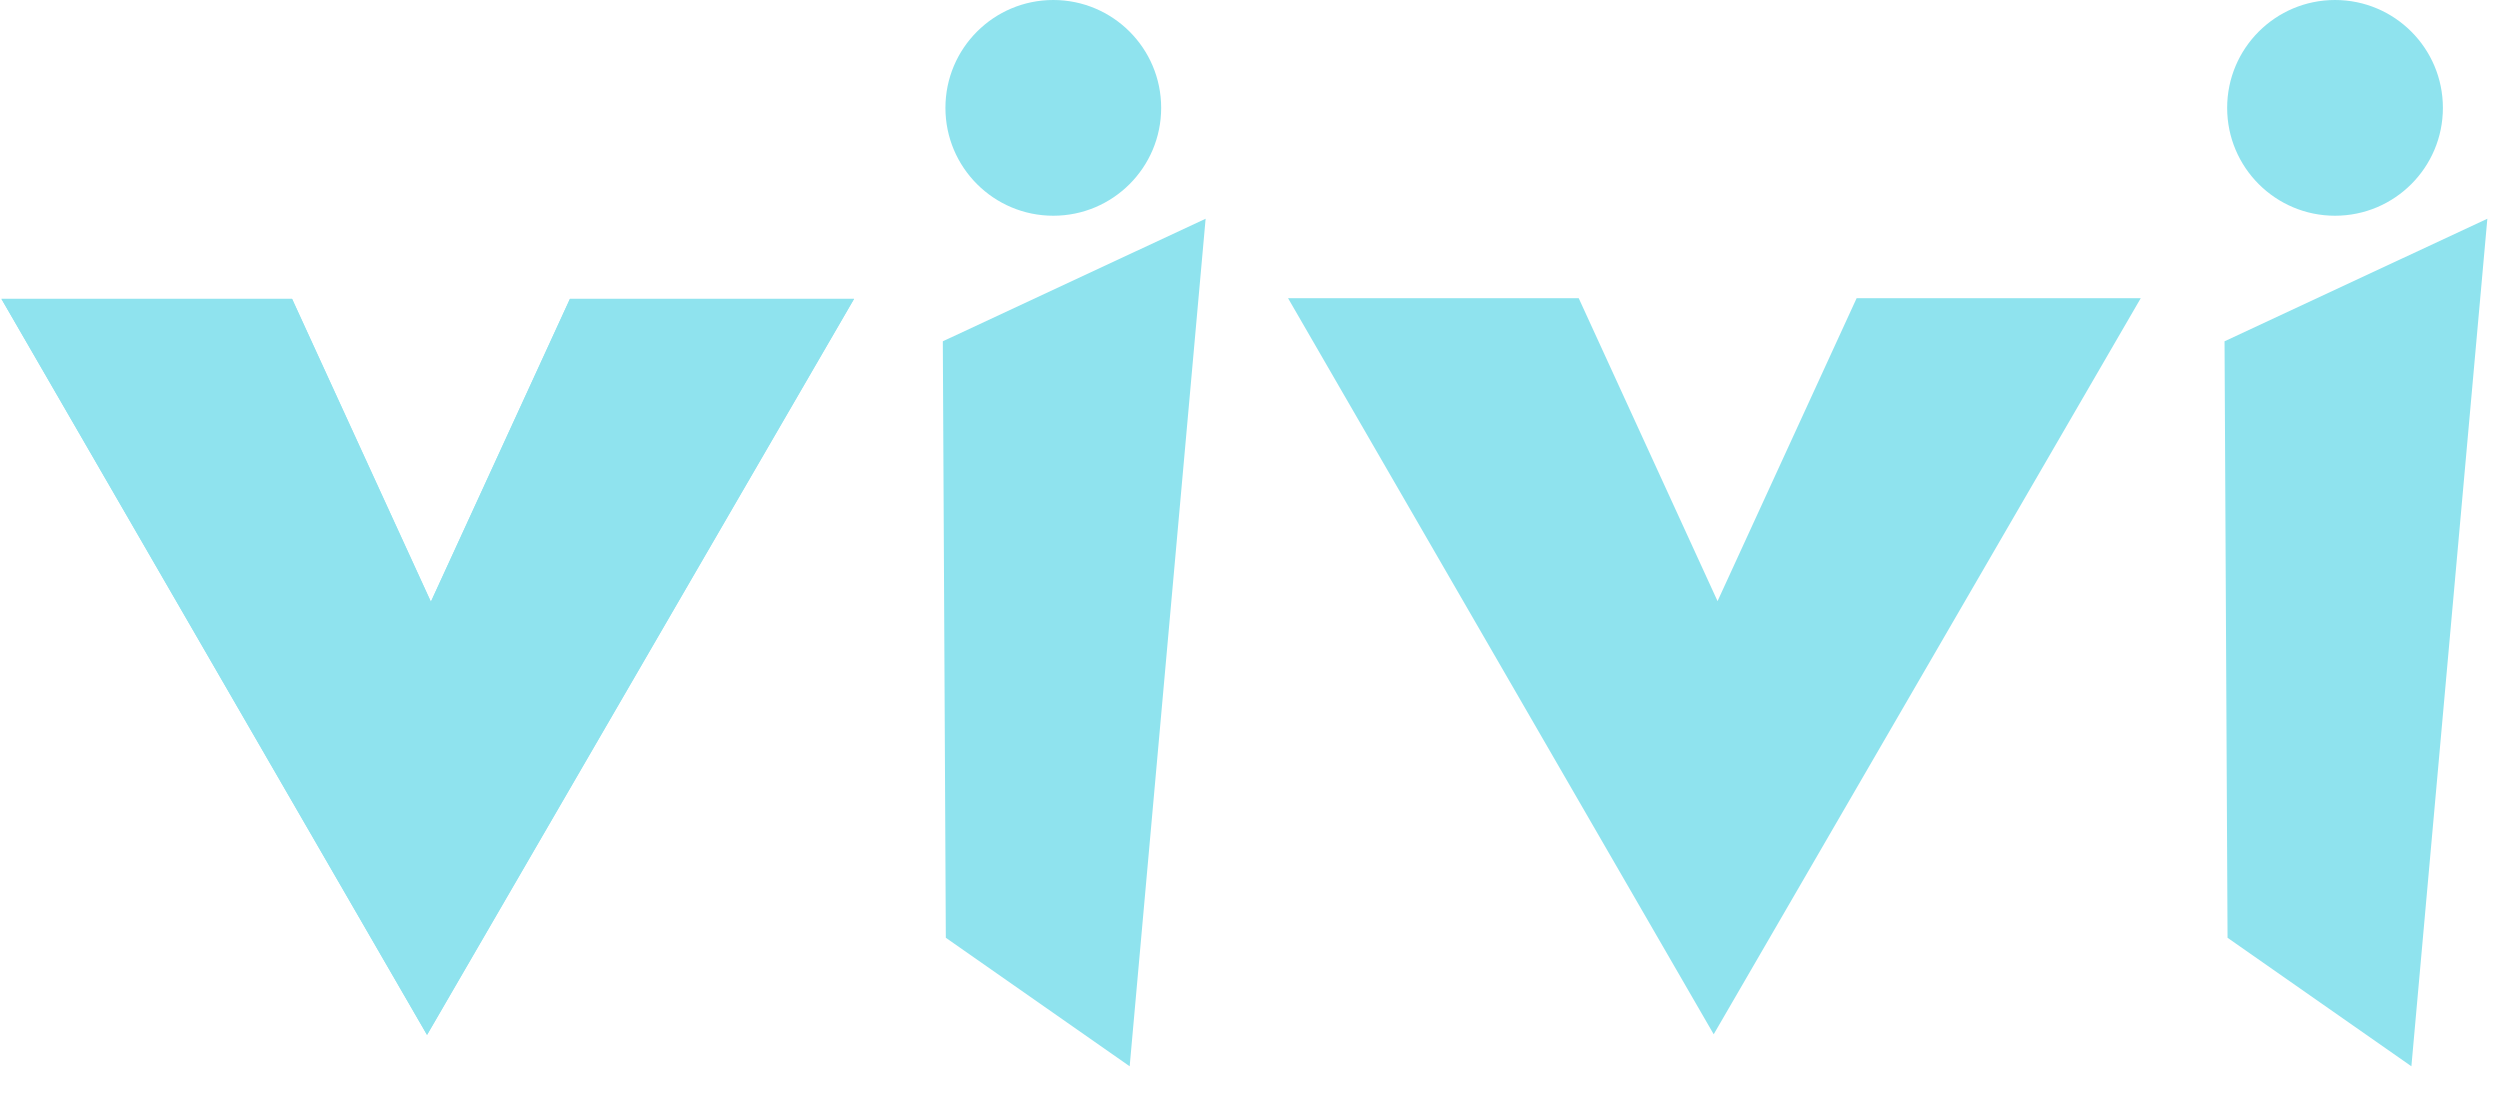 <svg xmlns="http://www.w3.org/2000/svg" xmlns:xlink="http://www.w3.org/1999/xlink" width="394" height="176" viewBox="0 0 394 176">
  <defs>
    <clipPath id="clip-path">
      <rect id="Rectangle_1" data-name="Rectangle 1" width="394" height="176" transform="translate(113 82)" fill="#8fe3ee" stroke="#8fe3ee" stroke-width="1"/>
    </clipPath>
    <clipPath id="clip-path-2">
      <path id="Path_1" data-name="Path 1" d="M147.7,14H102.924L81.007,61.739,59.129,14H13.321L80.4,130,147.7,14Z" transform="translate(-13.1 -14)"/>
    </clipPath>
    <clipPath id="clip-path-5">
      <circle id="Ellipse_1" data-name="Ellipse 1" cx="17" cy="17" r="17" fill="#8fe3ee" stroke="#8fe3ee" stroke-width="1"/>
    </clipPath>
    <clipPath id="clip-path-6">
      <path id="Path_1-3" data-name="Path 1" d="M102,14Zm45.7,0H102L62.7,99.4,80.4,130Z" transform="translate(-62.7 -14)"/>
    </clipPath>
  </defs>
  <g id="Mask_Group_2" data-name="Mask Group 2" transform="translate(-113 -82)" clip-path="url(#clip-path)">
    <g id="Group_43" data-name="Group 43">
      <g id="logo-verbond" transform="translate(99.9 115.1)">
        <g id="Group_1" data-name="Group 1" transform="translate(13.1 14)" clip-path="url(#clip-path-2)">
          <path id="Path_3" data-name="Path 3" d="M0,0H134.6V116H0Z" fill="#8fe3ee"/>
        </g>
        <g id="Group_2" data-name="Group 2" transform="translate(13.1 14)" clip-path="url(#clip-path-2)">
          <path id="Path_4" data-name="Path 4" d="M0,0H134.6V116H0Z" fill="#8fe3ee"/>
        </g>
      </g>
      <g id="logo-verbond-2" data-name="logo-verbond" transform="translate(302.679 115)">
        <g id="Group_1-2" data-name="Group 1" transform="translate(13.1 14)" clip-path="url(#clip-path-2)">
          <path id="Path_3-2" data-name="Path 3" d="M0,0H134.6V116H0Z" fill="#8fe3ee"/>
        </g>
      </g>
      <g id="Group_19" data-name="Group 19" transform="translate(219.53 52.573)">
        <g id="Mask_Group_1" data-name="Mask Group 1" transform="translate(42.47 29.427)" clip-path="url(#clip-path-5)">
          <path id="Path_6" data-name="Path 6" d="M0,0H91.528V78.88H0Z" transform="translate(-28.88 -20.01)" fill="#8fe3ee"/>
        </g>
      </g>
      <g id="logo-verbond-3" data-name="logo-verbond" transform="translate(225.97 152.395) rotate(-25)">
        <g id="Group_1-3" data-name="Group 1" clip-path="url(#clip-path-6)">
          <path id="Path_2" data-name="Path 2" d="M0,0H134.6V116H0Z" transform="translate(-49.6 0)" fill="#8fe3ee"/>
        </g>
      </g>
      <g id="logo-verbond-4" data-name="logo-verbond" transform="translate(427.97 152.395) rotate(-25)">
        <g id="Group_1-4" data-name="Group 1" clip-path="url(#clip-path-6)">
          <path id="Path_2-2" data-name="Path 2" d="M0,0H134.6V116H0Z" transform="translate(-49.6 0)" fill="#8fe3ee"/>
        </g>
      </g>
      <g id="Group_41" data-name="Group 41" transform="translate(421.53 52.573)">
        <g id="Mask_Group_1-2" data-name="Mask Group 1" transform="translate(42.47 29.427)" clip-path="url(#clip-path-5)">
          <path id="Path_6-2" data-name="Path 6" d="M0,0H91.528V78.88H0Z" transform="translate(-28.88 -20.01)" fill="#8fe3ee"/>
        </g>
      </g>
    </g>
  </g>
</svg>
